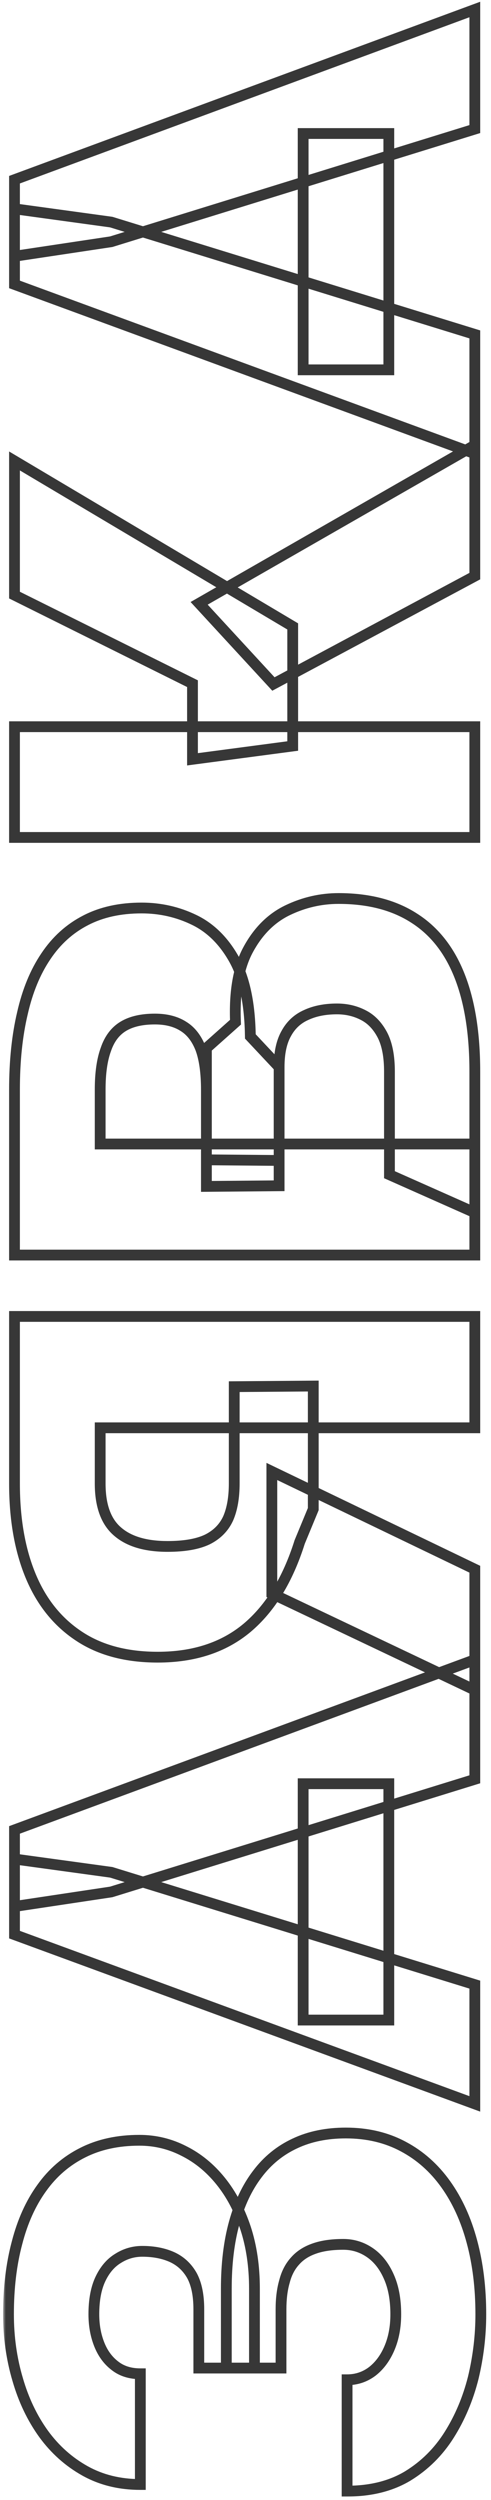<svg width="91" height="463" viewBox="0 0 91 463" fill="none" xmlns="http://www.w3.org/2000/svg">
<mask id="path-1-outside-1_1764_28" maskUnits="userSpaceOnUse" x="0.574" y="-0.242" width="90" height="463" fill="black">
<rect fill="white" x="0.574" y="-0.242" width="90" height="463"/>
<path d="M47.16 423.867V438.574H36.848V427.676C36.848 425.137 36.438 423.086 35.617 421.523C34.758 419.961 33.547 418.809 31.984 418.066C30.383 417.324 28.508 416.953 26.359 416.953C24.758 416.953 23.273 417.383 21.906 418.242C20.539 419.063 19.445 420.332 18.625 422.051C17.805 423.77 17.395 425.957 17.395 428.613C17.395 430.645 17.727 432.5 18.391 434.18C19.055 435.859 20.031 437.188 21.32 438.164C22.57 439.141 24.133 439.629 26.008 439.629L26.008 460.137C22.18 460.137 18.762 459.297 15.754 457.617C12.746 455.938 10.188 453.652 8.078 450.762C5.969 447.832 4.367 444.473 3.273 440.684C2.141 436.855 1.574 432.832 1.574 428.613C1.574 423.73 2.102 419.316 3.156 415.371C4.172 411.426 5.695 408.047 7.727 405.234C9.758 402.383 12.297 400.195 15.344 398.672C18.352 397.148 21.848 396.387 25.832 396.387C28.762 396.387 31.516 397.051 34.094 398.379C36.672 399.668 38.938 401.523 40.891 403.945C42.844 406.367 44.387 409.277 45.52 412.676C46.613 416.035 47.16 419.766 47.16 423.867ZM41.945 438.574V423.867C41.945 419.297 42.434 415.234 43.41 411.68C44.387 408.125 45.812 405.117 47.688 402.656C49.562 400.156 51.887 398.262 54.66 396.973C57.395 395.684 60.539 395.039 64.094 395.039C68.078 395.039 71.633 395.879 74.758 397.559C77.844 399.199 80.461 401.523 82.609 404.531C84.758 407.539 86.379 411.094 87.473 415.195C88.566 419.258 89.113 423.73 89.113 428.613C89.113 432.559 88.644 436.484 87.707 440.391C86.731 444.258 85.246 447.773 83.254 450.938C81.262 454.102 78.703 456.641 75.578 458.555C72.453 460.43 68.703 461.367 64.328 461.367V440.742C66.047 440.742 67.59 440.234 68.957 439.219C70.324 438.164 71.398 436.719 72.18 434.883C72.961 433.047 73.352 430.957 73.352 428.613C73.352 425.879 72.922 423.555 72.062 421.641C71.203 419.688 70.031 418.203 68.547 417.188C67.062 416.172 65.422 415.664 63.625 415.664C61.516 415.664 59.738 415.918 58.293 416.426C56.809 416.934 55.617 417.695 54.719 418.711C53.781 419.727 53.117 420.996 52.727 422.52C52.297 424.004 52.082 425.723 52.082 427.676V438.574H41.945ZM20.617 346.758L88 367.559V389.648L2.688 358.301L2.688 344.297L20.617 346.758ZM88 329.531L20.617 350.391L2.688 353.086L2.688 338.906L88 307.383V329.531ZM56.184 330.352H72.062L72.062 374.121H56.184V330.352ZM58.059 256.699V279.492L55.539 285.586C53.352 292.539 50.109 297.832 45.812 301.465C41.477 305.098 35.949 306.914 29.23 306.914C23.371 306.914 18.488 305.605 14.582 302.988C10.637 300.371 7.668 296.66 5.676 291.855C3.684 287.051 2.687 281.348 2.687 274.746L2.687 243.809H88V264.434H18.566V274.746C18.566 278.848 19.641 281.816 21.789 283.652C23.898 285.488 26.984 286.406 31.047 286.406C34.172 286.406 36.633 285.977 38.43 285.117C40.227 284.219 41.516 282.91 42.297 281.191C43.039 279.473 43.41 277.324 43.41 274.746V256.816L58.059 256.699ZM50.383 272.52L88 290.625V313.008L50.383 295.137V272.52ZM51.73 197.637L51.73 219.609L38.254 219.727L38.254 201.914C38.254 198.711 37.902 196.152 37.199 194.238C36.457 192.324 35.383 190.937 33.977 190.078C32.57 189.18 30.812 188.73 28.703 188.73C26.281 188.73 24.328 189.18 22.844 190.078C21.359 190.977 20.285 192.402 19.621 194.355C18.918 196.27 18.566 198.75 18.566 201.797V211.875H88V232.441H2.687L2.687 201.797C2.687 196.523 3.176 191.816 4.152 187.676C5.09 183.535 6.535 180.02 8.488 177.129C10.441 174.199 12.902 171.973 15.871 170.449C18.801 168.926 22.258 168.164 26.242 168.164C29.719 168.164 32.98 168.906 36.027 170.391C39.074 171.875 41.555 174.355 43.469 177.832C45.344 181.27 46.32 185.977 46.398 191.953L51.73 197.637ZM88 198.457V224.59L72.18 217.559V198.457C72.18 195.645 71.75 193.398 70.891 191.719C69.992 190 68.82 188.77 67.375 188.027C65.891 187.246 64.25 186.855 62.453 186.855C60.266 186.855 58.371 187.227 56.77 187.969C55.168 188.672 53.938 189.805 53.078 191.367C52.18 192.93 51.73 195.02 51.73 197.637L51.73 214.922L38.254 214.805L38.254 194.121L43.645 189.316C43.41 183.613 44.211 179.102 46.047 175.781C47.883 172.422 50.305 170.02 53.312 168.574C56.32 167.129 59.465 166.406 62.746 166.406C68.332 166.406 73 167.617 76.75 170.039C80.5 172.422 83.312 175.996 85.188 180.762C87.062 185.527 88 191.426 88 198.457ZM2.687 134.59H88V155.098H2.687L2.687 134.59ZM2.687 85.371L54.25 116.016L54.25 138.164L35.676 140.625V126.621L2.687 110.215L2.687 85.371ZM88 106.699L50.676 126.68L36.906 111.738L88 82.441V106.699ZM20.617 41.133L88 61.934V84.023L2.687 52.676L2.687 38.672L20.617 41.133ZM88 23.906L20.617 44.766L2.687 47.461L2.687 33.281L88 1.758V23.906ZM56.184 24.727L72.062 24.727V68.496H56.184L56.184 24.727Z"/>
</mask>
<path d="M47.16 423.867L48.16 423.867V423.867L47.16 423.867ZM47.16 438.574V439.574H48.16V438.574H47.16ZM36.848 438.574H35.848V439.574H36.848V438.574ZM36.848 427.676L37.848 427.676V427.676L36.848 427.676ZM35.617 421.523L36.503 421.059L36.498 421.05L36.493 421.042L35.617 421.523ZM31.984 418.066L32.413 417.163L32.405 417.159L31.984 418.066ZM26.359 416.953L26.359 415.953L26.359 416.953ZM21.906 418.242L22.421 419.1L22.43 419.094L22.438 419.089L21.906 418.242ZM17.395 428.613L16.395 428.613L17.395 428.613ZM21.32 438.164L21.936 437.376L21.93 437.371L21.924 437.367L21.32 438.164ZM26.008 439.629L27.008 439.629L27.008 438.629L26.008 438.629L26.008 439.629ZM26.008 460.137L26.008 461.137L27.008 461.137L27.008 460.137L26.008 460.137ZM8.078 450.762L7.267 451.346L7.27 451.351L8.078 450.762ZM3.273 440.684L4.234 440.406L4.232 440.4L3.273 440.684ZM1.574 428.613L0.574 428.613L1.574 428.613ZM3.156 415.371L4.122 415.629L4.125 415.62L3.156 415.371ZM7.727 405.234L8.537 405.82L8.541 405.815L7.727 405.234ZM15.344 398.672L15.791 399.566L15.796 399.564L15.344 398.672ZM25.832 396.387L25.832 397.387L25.832 396.387ZM34.094 398.379L33.636 399.268L33.647 399.273L34.094 398.379ZM45.52 412.676L46.47 412.366L46.468 412.36L45.52 412.676ZM41.945 438.574H40.945V439.574H41.945V438.574ZM41.945 423.867L42.945 423.867V423.867L41.945 423.867ZM47.688 402.656L48.483 403.262L48.487 403.256L47.688 402.656ZM54.66 396.973L55.082 397.88L55.087 397.877L54.66 396.973ZM64.094 395.039L64.094 394.039L64.094 395.039ZM74.758 397.559L74.284 398.439L74.288 398.442L74.758 397.559ZM87.473 415.195L86.506 415.453L86.507 415.455L87.473 415.195ZM87.707 440.391L88.677 440.635L88.679 440.624L87.707 440.391ZM75.578 458.555L76.093 459.412L76.1 459.407L75.578 458.555ZM64.328 461.367H63.328V462.367L64.328 462.367L64.328 461.367ZM64.328 440.742L64.328 439.742L63.328 439.742V440.742H64.328ZM68.957 439.219L69.553 440.021L69.561 440.016L69.568 440.011L68.957 439.219ZM73.352 428.613L72.352 428.613L73.352 428.613ZM72.062 421.641L71.147 422.043L71.15 422.05L72.062 421.641ZM63.625 415.664L63.625 414.664L63.625 415.664ZM58.293 416.426L58.617 417.372L58.624 417.369L58.293 416.426ZM54.719 418.711L55.454 419.389L55.461 419.381L55.468 419.374L54.719 418.711ZM52.727 422.52L53.687 422.798L53.691 422.783L53.695 422.768L52.727 422.52ZM52.082 427.676L53.082 427.676V427.676L52.082 427.676ZM52.082 438.574V439.574H53.082V438.574H52.082ZM20.617 346.758L20.912 345.802L20.834 345.778L20.753 345.767L20.617 346.758ZM88 367.559H89V366.821L88.295 366.603L88 367.559ZM88 389.648L87.655 390.587L89 391.081V389.648H88ZM2.688 358.301L1.688 358.301L1.688 358.999L2.343 359.239L2.688 358.301ZM2.688 344.297L2.823 343.306L1.688 343.15L1.688 344.297L2.688 344.297ZM88 329.531L88.296 330.487L89 330.269V329.531H88ZM20.617 350.391L20.766 351.38L20.841 351.368L20.913 351.346L20.617 350.391ZM2.688 353.086L1.688 353.086L1.688 354.248L2.836 354.075L2.688 353.086ZM2.688 338.906L2.341 337.968L1.688 338.21L1.688 338.906L2.688 338.906ZM88 307.383H89V305.947L87.653 306.445L88 307.383ZM56.184 330.352V329.352H55.184V330.352H56.184ZM72.062 330.352L73.062 330.352L73.062 329.352H72.062V330.352ZM72.062 374.121V375.121H73.062L73.062 374.121L72.062 374.121ZM56.184 374.121H55.184V375.121H56.184V374.121ZM58.059 256.699H59.059V255.691L58.051 255.699L58.059 256.699ZM58.059 279.492L58.983 279.874L59.059 279.691V279.492H58.059ZM55.539 285.586L54.615 285.204L54.598 285.244L54.585 285.286L55.539 285.586ZM45.812 301.465L46.455 302.231L46.458 302.228L45.812 301.465ZM29.23 306.914L29.23 305.914L29.23 306.914ZM14.582 302.988L15.139 302.158L15.135 302.155L14.582 302.988ZM2.687 274.746L3.687 274.746L2.687 274.746ZM2.687 243.809V242.809H1.687L1.687 243.809L2.687 243.809ZM88 243.809H89V242.809H88V243.809ZM88 264.434V265.434H89V264.434H88ZM18.566 264.434V263.434H17.566V264.434H18.566ZM18.566 274.746L17.566 274.746V274.746L18.566 274.746ZM21.789 283.652L22.446 282.898L22.439 282.892L21.789 283.652ZM31.047 286.406L31.047 285.406L31.047 286.406ZM38.43 285.117L38.861 286.019L38.869 286.016L38.877 286.012L38.43 285.117ZM42.297 281.191L43.207 281.605L43.211 281.597L43.215 281.588L42.297 281.191ZM43.41 274.746L42.41 274.746V274.746L43.41 274.746ZM43.41 256.816L43.402 255.816L42.41 255.824V256.816H43.41ZM50.383 272.52L50.816 271.618L49.383 270.928V272.52H50.383ZM88 290.625H89V289.997L88.434 289.724L88 290.625ZM88 313.008L87.571 313.911L89 314.59V313.008H88ZM50.383 295.137H49.383V295.769L49.954 296.04L50.383 295.137ZM51.73 219.609L51.739 220.609L52.73 220.601L52.73 219.609L51.73 219.609ZM38.254 219.727L37.254 219.727L37.254 220.735L38.263 220.727L38.254 219.727ZM38.254 201.914L37.254 201.914L37.254 201.914L38.254 201.914ZM37.199 194.238L38.138 193.893L38.135 193.885L38.132 193.877L37.199 194.238ZM33.977 190.078L33.438 190.921L33.447 190.926L33.455 190.931L33.977 190.078ZM28.703 188.73L28.703 187.73L28.703 188.73ZM19.621 194.355L20.56 194.7L20.564 194.689L20.568 194.677L19.621 194.355ZM18.566 201.797L19.566 201.797V201.797L18.566 201.797ZM18.566 211.875H17.566V212.875H18.566V211.875ZM88 211.875H89V210.875H88V211.875ZM88 232.441V233.441H89V232.441H88ZM2.687 232.441L1.687 232.441L1.687 233.441H2.687V232.441ZM2.687 201.797L3.687 201.797L2.687 201.797ZM4.152 187.676L5.126 187.905L5.128 187.897L4.152 187.676ZM8.488 177.129L9.317 177.689L9.32 177.684L8.488 177.129ZM15.871 170.449L16.328 171.339L16.332 171.336L15.871 170.449ZM26.242 168.164L26.242 169.164L26.242 168.164ZM43.469 177.832L44.347 177.353L44.345 177.35L43.469 177.832ZM46.398 191.953L45.398 191.966L45.404 192.354L45.669 192.637L46.398 191.953ZM88 198.457L89 198.457V198.457L88 198.457ZM88 224.59L87.594 225.504L89 226.129V224.59H88ZM72.18 217.559H71.18V218.208L71.773 218.472L72.18 217.559ZM72.18 198.457L73.18 198.457V198.457L72.18 198.457ZM70.891 191.719L71.781 191.263L71.777 191.255L70.891 191.719ZM67.375 188.027L66.909 188.912L66.918 188.917L67.375 188.027ZM62.453 186.855L62.453 187.855L62.453 186.855ZM56.77 187.969L57.172 188.884L57.181 188.88L57.19 188.876L56.77 187.969ZM53.078 191.367L53.945 191.866L53.95 191.857L53.954 191.849L53.078 191.367ZM51.73 214.922L51.722 215.922L52.73 215.931L52.73 214.922L51.73 214.922ZM38.254 214.805L37.254 214.805L37.254 215.796L38.245 215.805L38.254 214.805ZM38.254 194.121L37.589 193.375L37.254 193.673L37.254 194.121L38.254 194.121ZM43.645 189.316L44.31 190.063L44.663 189.748L44.644 189.275L43.645 189.316ZM46.047 175.781L46.922 176.265L46.924 176.261L46.047 175.781ZM62.746 166.406L62.746 165.406L62.746 166.406ZM76.75 170.039L76.207 170.879L76.214 170.883L76.75 170.039ZM2.687 134.59V133.59H1.687L1.687 134.59L2.687 134.59ZM88 134.59H89V133.59H88V134.59ZM88 155.098V156.098H89V155.098H88ZM2.687 155.098L1.687 155.098L1.687 156.098H2.687V155.098ZM2.687 85.371L3.198 84.511L1.687 83.614L1.687 85.371L2.687 85.371ZM54.25 116.016L55.25 116.016L55.25 115.447L54.761 115.156L54.25 116.016ZM54.25 138.164L54.381 139.155L55.25 139.04L55.25 138.164L54.25 138.164ZM35.676 140.625H34.676V141.766L35.807 141.616L35.676 140.625ZM35.676 126.621H36.676V126.002L36.121 125.726L35.676 126.621ZM2.687 110.215L1.687 110.215L1.687 110.834L2.242 111.11L2.687 110.215ZM88 106.699L88.472 107.581L89 107.298V106.699H88ZM50.676 126.68L49.94 127.357L50.465 127.927L51.148 127.561L50.676 126.68ZM36.906 111.738L36.409 110.871L35.322 111.494L36.171 112.416L36.906 111.738ZM88 82.441H89V80.715L87.503 81.574L88 82.441ZM20.617 41.133L20.912 40.177L20.834 40.153L20.753 40.142L20.617 41.133ZM88 61.934H89V61.196L88.295 60.978L88 61.934ZM88 84.023L87.655 84.962L89 85.456V84.023H88ZM2.687 52.676L1.687 52.676L1.687 53.374L2.343 53.614L2.687 52.676ZM2.687 38.672L2.823 37.681L1.687 37.525L1.687 38.672L2.687 38.672ZM88 23.906L88.296 24.861L89 24.643V23.906H88ZM20.617 44.766L20.766 45.755L20.841 45.743L20.913 45.721L20.617 44.766ZM2.687 47.461L1.687 47.461L1.687 48.623L2.836 48.45L2.687 47.461ZM2.687 33.281L2.341 32.343L1.687 32.585L1.687 33.281L2.687 33.281ZM88 1.758H89V0.322L87.653 0.82L88 1.758ZM56.184 24.727L56.184 23.727L55.184 23.727L55.184 24.727L56.184 24.727ZM72.062 24.727H73.062V23.727L72.062 23.727L72.062 24.727ZM72.062 68.496V69.496H73.062V68.496H72.062ZM56.184 68.496L55.184 68.496L55.184 69.496H56.184V68.496ZM46.16 423.867V438.574H48.16V423.867H46.16ZM47.16 437.574H36.848V439.574H47.16V437.574ZM37.848 438.574V427.676H35.848V438.574H37.848ZM37.848 427.676C37.848 425.041 37.424 422.814 36.503 421.059L34.732 421.988C35.451 423.358 35.848 425.232 35.848 427.676L37.848 427.676ZM36.493 421.042C35.536 419.301 34.172 417.998 32.413 417.163L31.555 418.97C32.922 419.619 33.979 420.621 34.741 422.005L36.493 421.042ZM32.405 417.159C30.646 416.344 28.622 415.953 26.359 415.953L26.359 417.953C28.393 417.953 30.119 418.304 31.564 418.974L32.405 417.159ZM26.359 415.953C24.568 415.953 22.899 416.437 21.374 417.396L22.438 419.089C23.648 418.329 24.948 417.953 26.359 417.953L26.359 415.953ZM21.392 417.385C19.826 418.324 18.611 419.759 17.723 421.62L19.527 422.482C20.28 420.905 21.252 419.801 22.421 419.1L21.392 417.385ZM17.723 421.62C16.818 423.516 16.395 425.863 16.395 428.613L18.395 428.613C18.395 426.051 18.791 424.024 19.527 422.482L17.723 421.62ZM16.395 428.613C16.395 430.755 16.745 432.737 17.461 434.547L19.321 433.812C18.708 432.263 18.395 430.534 18.395 428.613L16.395 428.613ZM17.461 434.547C18.184 436.377 19.265 437.861 20.716 438.961L21.924 437.367C20.798 436.514 19.925 435.342 19.321 433.812L17.461 434.547ZM20.705 438.952C22.161 440.09 23.952 440.629 26.008 440.629L26.008 438.629C24.314 438.629 22.98 438.191 21.936 437.376L20.705 438.952ZM25.008 439.629L25.008 460.137L27.008 460.137L27.008 439.629L25.008 439.629ZM26.008 459.137C22.331 459.137 19.084 458.332 16.241 456.744L15.266 458.49C18.439 460.262 22.028 461.137 26.008 461.137L26.008 459.137ZM16.241 456.744C13.364 455.137 10.914 452.951 8.886 450.172L7.27 451.351C9.461 454.354 12.128 456.738 15.266 458.49L16.241 456.744ZM8.89 450.177C6.853 447.349 5.299 444.095 4.234 440.406L2.313 440.961C3.435 444.85 5.084 448.315 7.267 451.346L8.89 450.177ZM4.232 440.4C3.128 436.669 2.574 432.741 2.574 428.613L0.574 428.613C0.574 432.923 1.153 437.042 2.315 440.967L4.232 440.4ZM2.574 428.613C2.574 423.801 3.094 419.476 4.122 415.629L2.19 415.113C1.109 419.157 0.574 423.66 0.574 428.613L2.574 428.613ZM4.125 415.62C5.114 411.775 6.591 408.515 8.537 405.82L6.916 404.649C4.8 407.579 3.229 411.076 2.188 415.122L4.125 415.62ZM8.541 405.815C10.48 403.092 12.895 401.015 15.791 399.566L14.896 397.777C11.699 399.376 9.035 401.673 6.912 404.654L8.541 405.815ZM15.796 399.564C18.64 398.123 21.976 397.387 25.832 397.387L25.832 395.387C21.719 395.387 18.063 396.174 14.892 397.78L15.796 399.564ZM25.832 397.387C28.604 397.387 31.201 398.013 33.636 399.268L34.552 397.49C31.831 396.088 28.919 395.387 25.832 395.387L25.832 397.387ZM33.647 399.273C36.087 400.493 38.242 402.254 40.112 404.573L41.669 403.318C39.633 400.793 37.257 398.843 34.541 397.484L33.647 399.273ZM40.112 404.573C41.98 406.889 43.47 409.69 44.571 412.992L46.468 412.36C45.303 408.865 43.708 405.845 41.669 403.318L40.112 404.573ZM44.569 412.985C45.625 416.23 46.16 419.854 46.16 423.867L48.16 423.867C48.16 419.677 47.602 415.84 46.47 412.366L44.569 412.985ZM42.945 438.574V423.867H40.945V438.574H42.945ZM42.945 423.867C42.945 419.366 43.426 415.395 44.374 411.945L42.446 411.415C41.441 415.073 40.945 419.228 40.945 423.867L42.945 423.867ZM44.374 411.945C45.323 408.49 46.699 405.604 48.483 403.262L46.892 402.05C44.926 404.63 43.45 407.76 42.446 411.415L44.374 411.945ZM48.487 403.256C50.266 400.885 52.461 399.097 55.082 397.879L54.239 396.066C51.312 397.426 48.859 399.427 46.888 402.056L48.487 403.256ZM55.087 397.877C57.666 396.661 60.661 396.039 64.094 396.039L64.094 394.039C60.417 394.039 57.123 394.706 54.234 396.068L55.087 397.877ZM64.094 396.039C67.933 396.039 71.322 396.847 74.284 398.439L75.231 396.678C71.944 394.911 68.223 394.039 64.094 394.039L64.094 396.039ZM74.288 398.442C77.23 400.005 79.732 402.223 81.796 405.112L83.423 403.95C81.19 400.824 78.458 398.393 75.227 396.676L74.288 398.442ZM81.796 405.112C83.865 408.009 85.439 411.451 86.506 415.453L88.439 414.938C87.319 410.737 85.651 407.069 83.423 403.95L81.796 405.112ZM86.507 415.455C87.575 419.421 88.113 423.805 88.113 428.613L90.113 428.613C90.113 423.656 89.558 419.095 88.438 414.935L86.507 415.455ZM88.113 428.613C88.113 432.479 87.654 436.326 86.735 440.157L88.679 440.624C89.635 436.643 90.113 432.639 90.113 428.613L88.113 428.613ZM86.737 440.146C85.785 443.918 84.34 447.335 82.408 450.405L84.1 451.47C86.152 448.212 87.676 444.598 88.677 440.635L86.737 440.146ZM82.408 450.405C80.496 453.441 78.047 455.87 75.056 457.702L76.1 459.407C79.359 457.411 82.028 454.762 84.1 451.47L82.408 450.405ZM75.064 457.697C72.123 459.462 68.558 460.367 64.328 460.367L64.328 462.367C68.848 462.367 72.784 461.398 76.093 459.412L75.064 457.697ZM65.328 461.367V440.742H63.328V461.367H65.328ZM64.328 441.742C66.26 441.742 68.012 441.166 69.553 440.021L68.361 438.416C67.168 439.302 65.834 439.742 64.328 439.742L64.328 441.742ZM69.568 440.011C71.091 438.836 72.262 437.243 73.1 435.274L71.26 434.491C70.535 436.194 69.558 437.492 68.346 438.427L69.568 440.011ZM73.1 435.274C73.942 433.295 74.352 431.068 74.352 428.613L72.352 428.613C72.352 430.846 71.98 432.799 71.26 434.491L73.1 435.274ZM74.352 428.613C74.352 425.779 73.907 423.307 72.975 421.231L71.15 422.05C71.937 423.803 72.352 425.979 72.352 428.613L74.352 428.613ZM72.978 421.238C72.058 419.146 70.777 417.501 69.112 416.362L67.982 418.013C69.286 418.905 70.349 420.229 71.147 422.043L72.978 421.238ZM69.112 416.362C67.461 415.233 65.624 414.664 63.625 414.664L63.625 416.664C65.22 416.664 66.664 417.111 67.982 418.013L69.112 416.362ZM63.625 414.664C61.442 414.664 59.545 414.926 57.962 415.482L58.624 417.369C59.931 416.91 61.589 416.664 63.625 416.664L63.625 414.664ZM57.969 415.48C56.347 416.035 55 416.884 53.97 418.048L55.468 419.374C56.234 418.507 57.27 417.833 58.617 417.372L57.969 415.48ZM53.984 418.033C52.919 419.186 52.184 420.61 51.758 422.271L53.695 422.768C54.05 421.383 54.643 420.267 55.454 419.389L53.984 418.033ZM51.766 422.241C51.304 423.836 51.082 425.652 51.082 427.676L53.082 427.676C53.082 425.793 53.289 424.171 53.687 422.798L51.766 422.241ZM51.082 427.676V438.574H53.082V427.676H51.082ZM52.082 437.574H41.945V439.574H52.082V437.574ZM20.322 347.713L87.705 368.514L88.295 366.603L20.912 345.802L20.322 347.713ZM87 367.559V389.648H89V367.559H87ZM88.345 388.71L3.032 357.362L2.343 359.239L87.655 390.587L88.345 388.71ZM3.688 358.301L3.688 344.297L1.688 344.297L1.688 358.301L3.688 358.301ZM2.552 345.288L20.481 347.749L20.753 345.767L2.823 343.306L2.552 345.288ZM87.704 328.576L20.322 349.435L20.913 351.346L88.296 330.487L87.704 328.576ZM20.468 349.402L2.539 352.097L2.836 354.075L20.766 351.38L20.468 349.402ZM3.688 353.086L3.688 338.906L1.688 338.906L1.688 353.086L3.688 353.086ZM3.034 339.844L88.347 308.321L87.653 306.445L2.341 337.968L3.034 339.844ZM87 307.383V329.531H89V307.383H87ZM56.184 331.352H72.062V329.352H56.184V331.352ZM71.062 330.352L71.062 374.121L73.062 374.121L73.062 330.352L71.062 330.352ZM72.062 373.121H56.184V375.121H72.062V373.121ZM57.184 374.121V330.352H55.184V374.121H57.184ZM57.059 256.699V279.492H59.059V256.699H57.059ZM57.135 279.11L54.615 285.204L56.463 285.968L58.983 279.874L57.135 279.11ZM54.585 285.286C52.438 292.111 49.282 297.222 45.167 300.701L46.458 302.228C50.937 298.442 54.265 292.967 56.493 285.886L54.585 285.286ZM45.17 300.698C41.047 304.153 35.761 305.914 29.23 305.914L29.23 307.914C36.138 307.914 41.906 306.042 46.455 302.231L45.17 300.698ZM29.23 305.914C23.52 305.914 18.844 304.64 15.139 302.158L14.025 303.819C18.133 306.571 23.222 307.914 29.23 307.914L29.23 305.914ZM15.135 302.155C11.371 299.658 8.523 296.112 6.6 291.472L4.752 292.238C6.813 297.208 9.902 301.084 14.029 303.822L15.135 302.155ZM6.6 291.472C4.669 286.817 3.687 281.25 3.687 274.746L1.687 274.746C1.687 281.445 2.698 287.284 4.752 292.238L6.6 291.472ZM3.687 274.746L3.687 243.809L1.687 243.809L1.687 274.746L3.687 274.746ZM2.687 244.809H88V242.809H2.687V244.809ZM87 243.809V264.434H89V243.809H87ZM88 263.434H18.566V265.434H88V263.434ZM17.566 264.434V274.746H19.566V264.434H17.566ZM17.566 274.746C17.566 279.005 18.683 282.313 21.139 284.413L22.439 282.892C20.598 281.319 19.566 278.691 19.566 274.746L17.566 274.746ZM21.133 284.407C23.491 286.459 26.85 287.406 31.047 287.406L31.047 285.406C27.119 285.406 24.306 284.517 22.446 282.898L21.133 284.407ZM31.047 287.406C34.245 287.406 36.874 286.969 38.861 286.019L37.998 284.215C36.391 284.984 34.099 285.406 31.047 285.406L31.047 287.406ZM38.877 286.012C40.864 285.018 42.325 283.546 43.207 281.605L41.386 280.778C40.706 282.274 39.589 283.42 37.983 284.223L38.877 286.012ZM43.215 281.588C44.028 279.706 44.41 277.412 44.41 274.746L42.41 274.746C42.41 277.236 42.051 279.239 41.379 280.795L43.215 281.588ZM44.41 274.746V256.816H42.41V274.746H44.41ZM43.418 257.816L58.067 257.699L58.051 255.699L43.402 255.816L43.418 257.816ZM49.949 273.421L87.566 291.526L88.434 289.724L50.816 271.618L49.949 273.421ZM87 290.625V313.008H89V290.625H87ZM88.429 312.105L50.812 294.233L49.954 296.04L87.571 313.911L88.429 312.105ZM51.383 295.137V272.52H49.383V295.137H51.383ZM50.73 197.637L50.73 219.609L52.73 219.609L52.73 197.637L50.73 197.637ZM51.722 218.609L38.245 218.727L38.263 220.727L51.739 220.609L51.722 218.609ZM39.254 219.727L39.254 201.914L37.254 201.914L37.254 219.727L39.254 219.727ZM39.254 201.914C39.254 198.653 38.898 195.963 38.138 193.893L36.261 194.583C36.907 196.342 37.254 198.769 37.254 201.914L39.254 201.914ZM38.132 193.877C37.33 191.809 36.133 190.224 34.498 189.225L33.455 190.931C34.632 191.651 35.584 192.839 36.267 194.6L38.132 193.877ZM34.515 189.235C32.91 188.21 30.953 187.73 28.703 187.73L28.703 189.73C30.672 189.73 32.23 190.149 33.438 190.921L34.515 189.235ZM28.703 187.73C26.168 187.73 24.017 188.199 22.326 189.223L23.361 190.934C24.64 190.16 26.395 189.73 28.703 189.73L28.703 187.73ZM22.326 189.223C20.604 190.265 19.399 191.902 18.674 194.034L20.568 194.677C21.171 192.903 22.115 191.688 23.361 190.934L22.326 189.223ZM18.682 194.011C17.924 196.075 17.566 198.685 17.566 201.797L19.566 201.797C19.566 198.815 19.912 196.464 20.56 194.7L18.682 194.011ZM17.566 201.797V211.875H19.566V201.797H17.566ZM18.566 212.875H88V210.875H18.566V212.875ZM87 211.875V232.441H89V211.875H87ZM88 231.441H2.687V233.441H88V231.441ZM3.687 232.441L3.687 201.797L1.687 201.797L1.687 232.441L3.687 232.441ZM3.687 201.797C3.687 196.583 4.17 191.955 5.126 187.905L3.179 187.446C2.181 191.677 1.687 196.464 1.687 201.797L3.687 201.797ZM5.128 187.897C6.043 183.852 7.447 180.457 9.317 177.689L7.66 176.569C5.624 179.582 4.136 183.219 3.177 187.455L5.128 187.897ZM9.32 177.684C11.184 174.888 13.519 172.78 16.328 171.339L15.415 169.56C12.286 171.165 9.698 173.511 7.656 176.574L9.32 177.684ZM16.332 171.336C19.093 169.901 22.386 169.164 26.242 169.164L26.242 167.164C22.13 167.164 18.509 167.951 15.41 169.562L16.332 171.336ZM26.242 169.164C29.571 169.164 32.682 169.873 35.589 171.29L36.465 169.492C33.278 167.939 29.866 167.164 26.242 167.164L26.242 169.164ZM35.589 171.29C38.421 172.669 40.761 174.987 42.593 178.314L44.345 177.35C42.349 173.724 39.728 171.081 36.465 169.492L35.589 171.29ZM42.591 178.311C44.357 181.55 45.322 186.074 45.398 191.966L47.398 191.94C47.319 185.879 46.33 180.989 44.347 177.353L42.591 178.311ZM45.669 192.637L51.001 198.321L52.46 196.953L47.128 191.269L45.669 192.637ZM87 198.457V224.59H89V198.457H87ZM88.406 223.676L72.586 216.645L71.773 218.472L87.594 225.504L88.406 223.676ZM73.18 217.559V198.457H71.18V217.559H73.18ZM73.18 198.457C73.18 195.558 72.739 193.136 71.781 191.263L70 192.174C70.761 193.661 71.18 195.731 71.18 198.457L73.18 198.457ZM71.777 191.255C70.802 189.39 69.494 187.991 67.832 187.138L66.918 188.917C68.146 189.548 69.183 190.61 70.004 192.182L71.777 191.255ZM67.841 187.142C66.203 186.28 64.4 185.855 62.453 185.855L62.453 187.855C64.1 187.855 65.579 188.212 66.909 188.912L67.841 187.142ZM62.453 185.855C60.154 185.855 58.11 186.245 56.349 187.061L57.19 188.876C58.632 188.208 60.377 187.855 62.453 187.855L62.453 185.855ZM56.367 187.053C54.56 187.847 53.165 189.134 52.202 190.885L53.954 191.849C54.71 190.475 55.776 189.497 57.172 188.884L56.367 187.053ZM52.211 190.869C51.195 192.636 50.73 194.919 50.73 197.637L52.73 197.637C52.73 195.12 53.164 193.223 53.945 191.866L52.211 190.869ZM50.73 197.637L50.73 214.922L52.73 214.922L52.73 197.637L50.73 197.637ZM51.739 213.922L38.263 213.805L38.245 215.805L51.722 215.922L51.739 213.922ZM39.254 214.805L39.254 194.121L37.254 194.121L37.254 214.805L39.254 214.805ZM38.919 194.868L44.31 190.063L42.979 188.57L37.589 193.375L38.919 194.868ZM44.644 189.275C44.413 183.669 45.209 179.364 46.922 176.265L45.172 175.297C43.213 178.839 42.407 183.557 42.645 189.357L44.644 189.275ZM46.924 176.261C48.675 173.057 50.953 170.817 53.746 169.476L52.879 167.673C49.656 169.222 47.09 171.787 45.169 175.302L46.924 176.261ZM53.746 169.476C56.621 168.094 59.617 167.406 62.746 167.406L62.746 165.406C59.312 165.406 56.02 166.164 52.879 167.673L53.746 169.476ZM62.746 167.406C68.188 167.406 72.655 168.585 76.207 170.879L77.293 169.199C73.345 166.649 68.476 165.406 62.746 165.406L62.746 167.406ZM76.214 170.883C79.759 173.136 82.447 176.528 84.257 181.128L86.118 180.396C84.178 175.464 81.241 171.708 77.286 169.195L76.214 170.883ZM84.257 181.128C86.072 185.742 87 191.507 87 198.457L89 198.457C89 191.344 88.053 185.313 86.118 180.396L84.257 181.128ZM2.687 135.59H88V133.59H2.687V135.59ZM87 134.59V155.098H89V134.59H87ZM88 154.098H2.687V156.098H88V154.098ZM3.687 155.098L3.687 134.59L1.687 134.59L1.687 155.098L3.687 155.098ZM2.177 86.231L53.739 116.875L54.761 115.156L3.198 84.511L2.177 86.231ZM53.25 116.016L53.25 138.164L55.25 138.164L55.25 116.016L53.25 116.016ZM54.119 137.173L35.544 139.634L35.807 141.616L54.381 139.155L54.119 137.173ZM36.676 140.625V126.621H34.676V140.625H36.676ZM36.121 125.726L3.133 109.319L2.242 111.11L35.23 127.516L36.121 125.726ZM3.687 110.215L3.687 85.371L1.687 85.371L1.687 110.215L3.687 110.215ZM87.528 105.818L50.204 125.798L51.148 127.561L88.472 107.581L87.528 105.818ZM51.411 126.002L37.642 111.061L36.171 112.416L49.94 127.357L51.411 126.002ZM37.404 112.606L88.497 83.309L87.503 81.574L36.409 110.871L37.404 112.606ZM87 82.441V106.699H89V82.441H87ZM20.322 42.088L87.705 62.889L88.295 60.978L20.912 40.177L20.322 42.088ZM87 61.934V84.023H89V61.934H87ZM88.345 83.085L3.032 51.737L2.343 53.614L87.655 84.962L88.345 83.085ZM3.687 52.676L3.687 38.672L1.687 38.672L1.687 52.676L3.687 52.676ZM2.551 39.663L20.481 42.123L20.753 40.142L2.823 37.681L2.551 39.663ZM87.704 22.951L20.322 43.81L20.913 45.721L88.296 24.861L87.704 22.951ZM20.468 43.777L2.539 46.472L2.836 48.45L20.766 45.755L20.468 43.777ZM3.687 47.461L3.687 33.281L1.687 33.281L1.687 47.461L3.687 47.461ZM3.034 34.219L88.347 2.696L87.653 0.82L2.341 32.343L3.034 34.219ZM87 1.758V23.906H89V1.758H87ZM56.184 25.727L72.062 25.727L72.062 23.727L56.184 23.727L56.184 25.727ZM71.062 24.727V68.496H73.062V24.727H71.062ZM72.062 67.496H56.184V69.496H72.062V67.496ZM57.184 68.496L57.184 24.727L55.184 24.727L55.184 68.496L57.184 68.496Z" fill="#373737" mask="url(#path-1-outside-1_1764_28)"/>
</svg>
